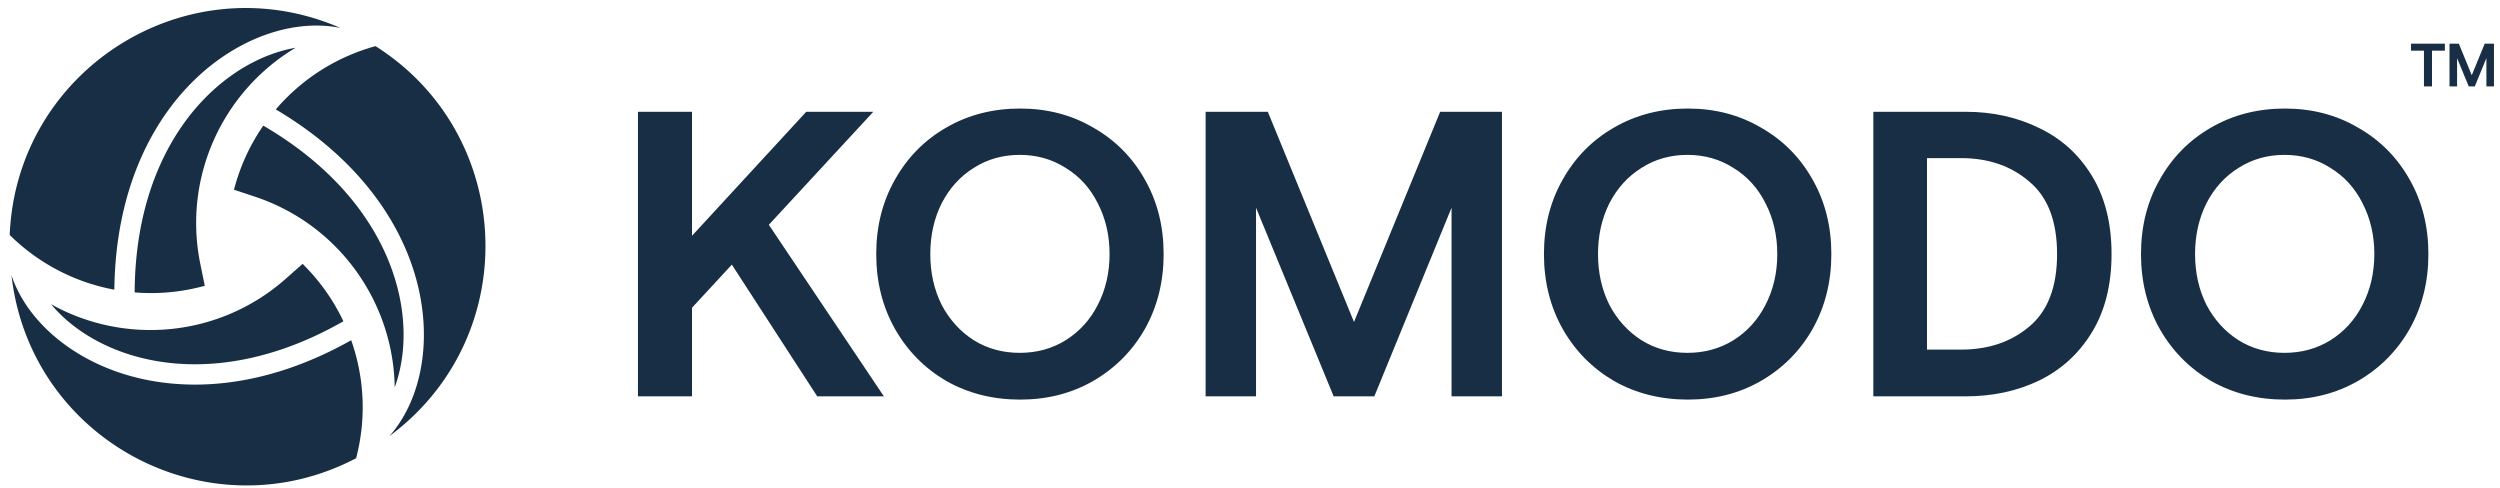 <svg width="492" height="96" fill="none" xmlns="http://www.w3.org/2000/svg"><path d="M477.033 9.968h-2.544V8.6h6.66v1.368h-2.532V17h-1.584V9.968zm5.031-1.368h1.836l2.544 6.204 2.544-6.204h1.824V17h-1.488v-5.568L487.044 17h-1.2l-2.292-5.568V17h-1.488V8.6zM125.548 78V22h10.64v24.4l22.48-24.4h13.2l-20.56 22.24L173.948 78h-13.12l-16.8-25.92-7.84 8.48V78h-10.64zm75.215.64c-5.387 0-10.24-1.227-14.56-3.68-4.267-2.507-7.627-5.92-10.08-10.24-2.454-4.373-3.68-9.28-3.68-14.72 0-5.44 1.226-10.32 3.68-14.64 2.453-4.373 5.813-7.787 10.08-10.24 4.32-2.507 9.173-3.76 14.56-3.76 5.333 0 10.133 1.253 14.4 3.76 4.32 2.453 7.706 5.867 10.16 10.24 2.453 4.32 3.68 9.2 3.68 14.64 0 5.44-1.227 10.347-3.68 14.72-2.454 4.32-5.84 7.733-10.16 10.24-4.267 2.453-9.067 3.68-14.4 3.68zM183.083 50c0 3.68.746 7.013 2.24 10 1.546 2.933 3.653 5.253 6.32 6.96 2.666 1.653 5.68 2.48 9.04 2.48 3.36 0 6.373-.827 9.04-2.48 2.72-1.707 4.826-4.027 6.32-6.96 1.546-2.987 2.32-6.32 2.32-10 0-3.68-.774-7.013-2.32-10-1.494-2.987-3.6-5.307-6.32-6.96-2.667-1.707-5.68-2.56-9.04-2.56-3.36 0-6.374.853-9.04 2.56-2.667 1.653-4.774 3.973-6.32 6.96-1.494 2.987-2.24 6.32-2.24 10zm54.183-28h12.24l16.96 41.36L283.426 22h12.16v56h-9.92V40.88L270.466 78h-8l-15.28-37.12V78h-9.92V22zm94.903 56.64c-5.387 0-10.24-1.227-14.56-3.68-4.267-2.507-7.627-5.92-10.08-10.24-2.454-4.373-3.68-9.28-3.68-14.72 0-5.44 1.226-10.32 3.68-14.64 2.453-4.373 5.813-7.787 10.08-10.24 4.32-2.507 9.173-3.76 14.56-3.76 5.333 0 10.133 1.253 14.4 3.76 4.32 2.453 7.706 5.867 10.16 10.24 2.453 4.32 3.68 9.2 3.68 14.64 0 5.44-1.227 10.347-3.68 14.72-2.454 4.32-5.84 7.733-10.16 10.24-4.267 2.453-9.067 3.68-14.4 3.68zM314.489 50c0 3.68.746 7.013 2.24 10 1.546 2.933 3.653 5.253 6.32 6.96 2.666 1.653 5.68 2.48 9.04 2.48 3.36 0 6.373-.827 9.04-2.48 2.72-1.707 4.826-4.027 6.32-6.96 1.546-2.987 2.32-6.32 2.32-10 0-3.68-.774-7.013-2.32-10-1.494-2.987-3.6-5.307-6.32-6.96-2.667-1.707-5.68-2.56-9.04-2.56-3.36 0-6.374.853-9.04 2.56-2.667 1.653-4.774 3.973-6.32 6.96-1.494 2.987-2.24 6.32-2.24 10zm54.184-28h18.159c5.334 0 10.161 1.067 14.481 3.2 4.373 2.08 7.84 5.227 10.4 9.44 2.56 4.213 3.84 9.333 3.84 15.36 0 6.027-1.28 11.147-3.84 15.36-2.56 4.213-6.027 7.387-10.4 9.52-4.32 2.08-9.147 3.12-14.481 3.12h-18.159V22zm17.28 46.8c5.386 0 9.866-1.52 13.44-4.56 3.626-3.04 5.44-7.787 5.44-14.24s-1.814-11.2-5.44-14.24c-3.574-3.093-8.054-4.64-13.44-4.64h-6.72V68.8h6.72zm63.716 9.84c-5.387 0-10.24-1.227-14.56-3.68-4.267-2.507-7.627-5.92-10.08-10.24-2.454-4.373-3.68-9.28-3.68-14.72 0-5.44 1.226-10.32 3.68-14.64 2.453-4.373 5.813-7.787 10.08-10.24 4.32-2.507 9.173-3.76 14.56-3.76 5.333 0 10.133 1.253 14.4 3.76 4.32 2.453 7.706 5.867 10.16 10.24 2.453 4.32 3.68 9.2 3.68 14.64 0 5.44-1.227 10.347-3.68 14.72-2.454 4.32-5.84 7.733-10.16 10.24-4.267 2.453-9.067 3.68-14.4 3.68zM431.989 50c0 3.68.746 7.013 2.24 10 1.546 2.933 3.653 5.253 6.32 6.96 2.666 1.653 5.68 2.48 9.04 2.48 3.36 0 6.373-.827 9.04-2.48 2.72-1.707 4.826-4.027 6.32-6.96 1.546-2.987 2.32-6.32 2.32-10 0-3.68-.774-7.013-2.32-10-1.494-2.987-3.6-5.307-6.32-6.96-2.667-1.707-5.68-2.56-9.04-2.56-3.36 0-6.374.853-9.04 2.56-2.667 1.653-4.774 3.973-6.32 6.96-1.494 2.987-2.24 6.32-2.24 10z" fill="#172E44"/><g clip-path="url(#a)" fill-rule="evenodd" clip-rule="evenodd" fill="#172E44"><path d="M1.91 46.24C3.226 13.986 36.19-7.153 66.05 5.102l.936.384-.015.005c-8.593-1.736-19.02 1.468-27.53 9.14-9.487 8.558-16.725 22.738-16.937 42.38A39.533 39.533 0 0 1 1.909 46.24zm40.212-28.637c5.099-4.598 10.765-7.285 16.054-8.205-14.353 8.567-22.233 25.49-18.755 42.533l.882 4.323-1.106.273A39.514 39.514 0 0 1 26.5 57.545c.085-18.907 6.973-32.144 15.62-39.943z"/><path d="M70.083 90.178c-28.59 14.985-63.378-2.992-67.696-34.98l-.135-1.004.012.011c2.792 8.31 10.78 15.739 21.68 19.271 12.155 3.939 28.054 3.117 45.171-6.52a39.534 39.534 0 0 1 .968 23.222zM25.178 69.67c-6.532-2.117-11.693-5.68-15.133-9.8 14.595 8.145 33.19 6.509 46.211-5.025l3.303-2.925.79.822a39.513 39.513 0 0 1 7.23 10.485c-16.416 9.38-31.324 10.033-42.401 6.443z"/><path d="M73.905 9.083c27.272 17.267 29.098 56.383 3.554 76.117l-.801.618.003-.015c5.8-6.574 8.24-17.207 5.849-28.412-2.666-12.495-11.328-25.853-28.233-35.858a39.533 39.533 0 0 1 19.628-12.45zm4.693 49.143c1.433 6.715.927 12.966-.921 18.005-.243-16.713-10.958-31.998-27.457-37.508l-4.185-1.397.317-1.095a39.514 39.514 0 0 1 5.465-11.505c16.331 9.527 24.35 22.111 26.781 33.5z"/></g><defs><clipPath id="a"><path fill="#fff" d="M0 0h96v96H0z"/></clipPath></defs></svg>
